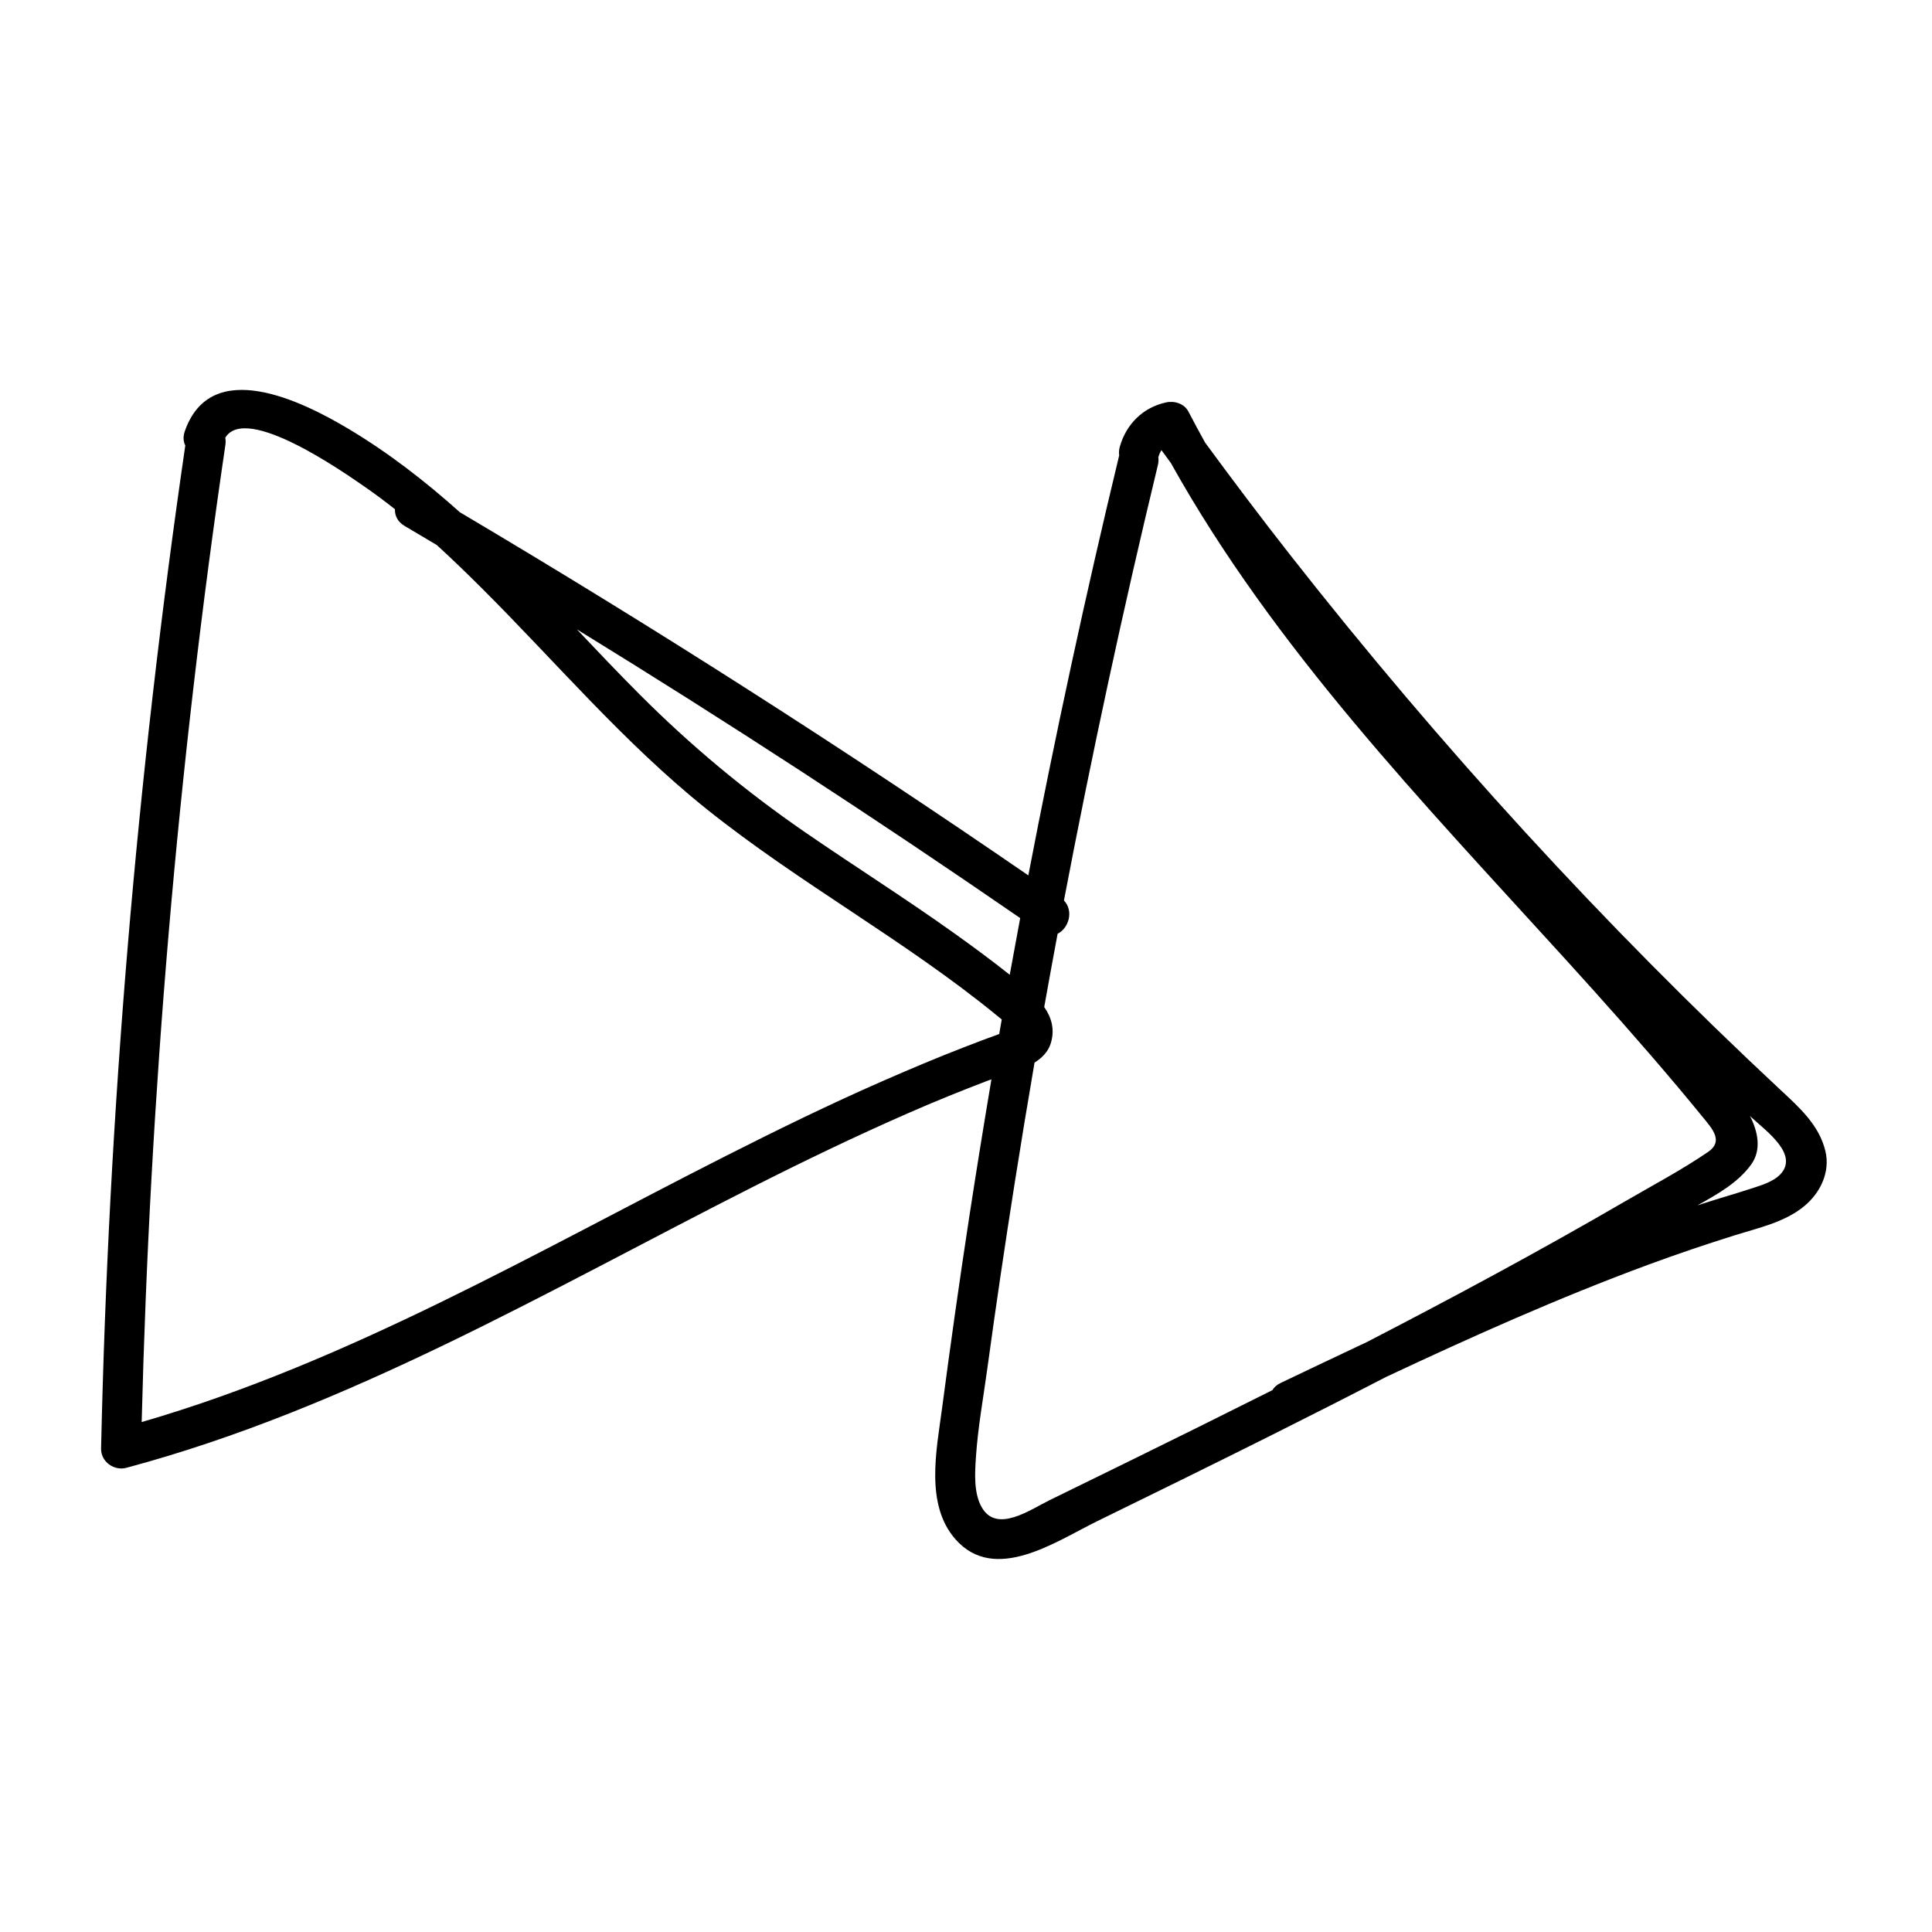 <svg height='100px' width='100px'  fill="#000000" xmlns="http://www.w3.org/2000/svg" xmlns:xlink="http://www.w3.org/1999/xlink" version="1.0" x="0px" y="0px" viewBox="0 0 100 100" enable-background="new 0 0 100 100" xml:space="preserve"><path d="M94.484,59.587c-0.322-1.355-1.354-2.268-2.334-3.181  C83,47.871,74.535,38.607,66.811,28.764c-1.512-1.926-2.986-3.882-4.435-5.856  c-0.294-0.531-0.583-1.065-0.863-1.603c-0.22-0.423-0.729-0.572-1.166-0.475  c-1.193,0.264-2.054,1.124-2.385,2.29c-0.046,0.162-0.054,0.313-0.033,0.449  c-1.738,7.209-3.304,14.459-4.703,21.74c-9.594-6.593-19.407-12.862-29.423-18.795  c-1.796-1.607-3.703-3.087-5.775-4.323c-2.371-1.415-7.111-3.776-8.465,0.137  c-0.098,0.283-0.073,0.529,0.028,0.727C7.081,40.257,5.615,57.599,5.232,74.978  c-0.015,0.677,0.67,1.167,1.307,0.996c11.523-3.085,21.859-9.187,32.422-14.536  c2.659-1.346,5.345-2.639,8.075-3.834c1.335-0.585,2.686-1.132,4.047-1.653  c0.074-0.028,0.152-0.056,0.233-0.083c-0.404,2.395-0.791,4.793-1.159,7.194  c-0.502,3.279-0.965,6.564-1.399,9.852c-0.28,2.12-0.886,4.95,0.689,6.75  c2.043,2.334,5.211,0.116,7.335-0.923c2.957-1.446,5.911-2.897,8.855-4.369  c2.043-1.021,4.08-2.055,6.11-3.104c4.465-2.095,8.965-4.111,13.596-5.818  c1.467-0.541,2.949-1.041,4.44-1.509c1.228-0.386,2.583-0.67,3.601-1.508  C94.212,61.752,94.742,60.675,94.484,59.587z M52.805,47.52  c-0.183,0.977-0.364,1.955-0.541,2.934c-0.947-0.752-1.922-1.47-2.905-2.172  c-2.518-1.796-5.135-3.448-7.682-5.201c-3.091-2.127-5.932-4.493-8.581-7.148  c-1.099-1.101-2.169-2.229-3.238-3.358C37.635,37.353,45.287,42.338,52.805,47.52z   M49.869,54.216c-1.414,0.548-2.812,1.14-4.202,1.748  c-2.73,1.195-5.409,2.507-8.068,3.853c-9.892,5.009-19.563,10.681-30.266,13.789  c0.428-16.928,1.865-33.825,4.333-50.578c0.019-0.132,0.016-0.256-0.006-0.371  c1.072-1.774,6.152,1.804,7.183,2.514c0.546,0.376,1.078,0.773,1.598,1.185  c-0.01,0.324,0.133,0.65,0.498,0.864c0.558,0.327,1.112,0.66,1.668,0.99  c0.781,0.713,1.541,1.449,2.288,2.193c3.862,3.846,7.382,8.027,11.648,11.449  c4.826,3.871,10.315,6.82,15.099,10.746c0.068,0.056,0.138,0.113,0.208,0.17  c-0.044,0.251-0.088,0.501-0.131,0.752C51.1,53.743,50.484,53.977,49.869,54.216z   M58.578,75.567c-1.418,0.696-2.837,1.39-4.256,2.084  c-0.987,0.482-2.71,1.714-3.493,0.391c-0.442-0.746-0.369-1.812-0.314-2.638  c0.103-1.539,0.387-3.085,0.595-4.612c0.436-3.195,0.91-6.385,1.412-9.571  c0.327-2.076,0.67-4.149,1.025-6.22c0.394-0.249,0.708-0.566,0.841-1  c0.222-0.722,0.034-1.34-0.339-1.877c0.225-1.265,0.457-2.53,0.693-3.793  c0.564-0.276,0.853-1.165,0.328-1.724c1.439-7.55,3.06-15.065,4.862-22.536  c0.035-0.145,0.04-0.279,0.023-0.404c0.041-0.143,0.095-0.264,0.162-0.367  c0.161,0.22,0.322,0.44,0.484,0.66c5.355,9.608,13.071,17.599,20.426,25.691  c1.961,2.157,3.899,4.334,5.777,6.563c0.449,0.533,0.893,1.072,1.335,1.612  c0.486,0.595,1.085,1.241,0.275,1.795c-1.373,0.94-2.876,1.732-4.313,2.568  c-4.39,2.551-8.862,4.956-13.372,7.285c-0.186,0.088-0.373,0.175-0.559,0.263  c-1.299,0.612-2.594,1.23-3.89,1.848c-0.199,0.095-0.336,0.224-0.421,0.369  C63.437,73.17,61.009,74.373,58.578,75.567z M92.128,60.805  c-0.38,0.383-1.012,0.559-1.508,0.722c-0.83,0.272-1.671,0.509-2.502,0.778  c-0.089,0.029-0.177,0.059-0.265,0.088c1.027-0.575,2.1-1.167,2.786-2.116  c0.552-0.763,0.349-1.715-0.062-2.517c0.038,0.036,0.075,0.072,0.113,0.107  C91.399,58.53,93.154,59.772,92.128,60.805z"></path></svg>